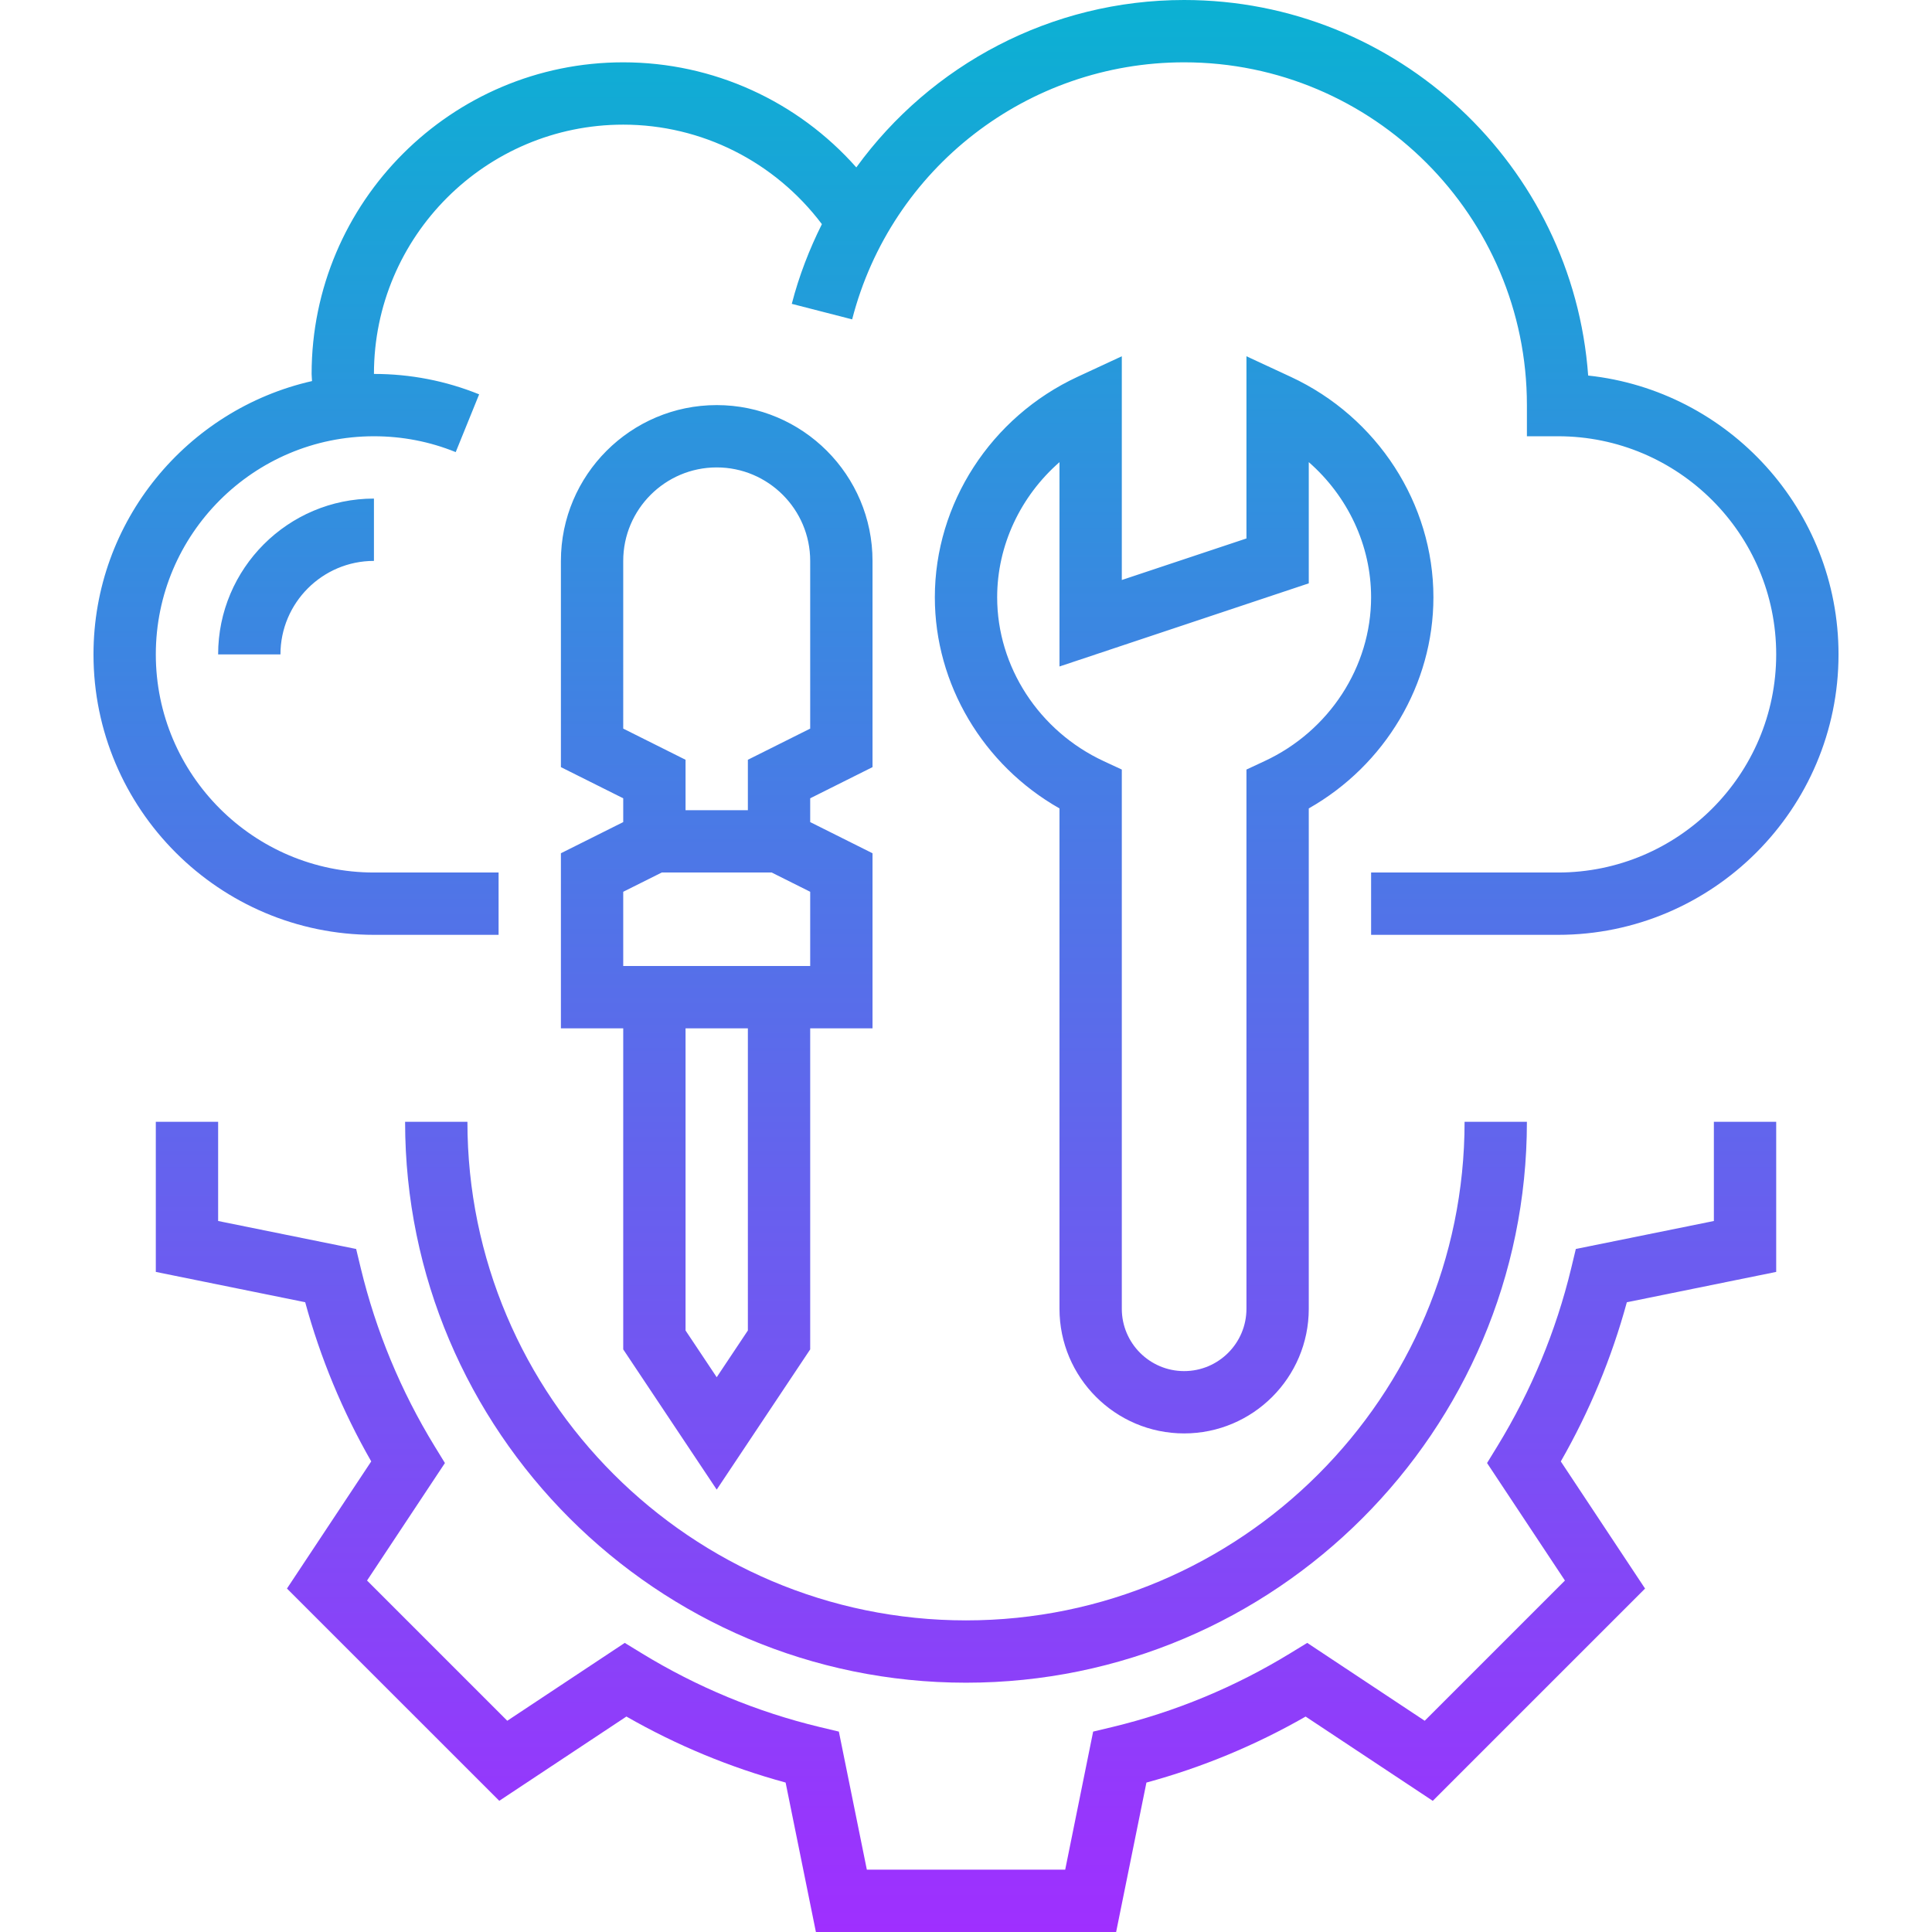 <svg height="496pt" viewBox="-24 0 496 496" width="496pt" xmlns="http://www.w3.org/2000/svg" xmlns:xlink="http://www.w3.org/1999/xlink"><linearGradient id="a" gradientUnits="userSpaceOnUse" x1="224" x2="224" y1="496" y2="0"><stop offset="0" stop-color="#9f2fff"/><stop offset="1" stop-color="#0bb1d3"/></linearGradient><path d="m56.105 97.832c-.016-.617-.105-1.215-.105-1.832 0-44.113 35.887-80 80-80 23.098 0 44.754 9.945 59.84 26.977 19.129-26.359 50.047-42.977 84.16-42.977 54.793 0 99.832 42.594 103.727 96.414 36.082 3.867 64.273 34.488 64.273 71.586 0 39.703-32.305 72-72 72h-48v-16h48c30.879 0 56-25.129 56-56s-25.121-56-56-56h-8v-8c0-48.52-39.48-88-88-88-40.176 0-75.223 27.145-85.23 65.992l-15.496-3.984c1.855-7.199 4.512-14.016 7.727-20.465-12.078-16.008-30.824-25.543-51-25.543-35.289 0-64 28.711-64 64 9.352 0 18.441 1.77 27.008 5.238l-6.016 14.832c-6.656-2.703-13.711-4.07-20.992-4.07-30.879 0-56 25.129-56 56s25.121 56 56 56h32v16h-32c-39.695 0-72-32.297-72-72 0-34.23 24.039-62.902 56.105-70.168zm-8.105 70.168c0-13.23 10.77-24 24-24v-16c-22.055 0-40 17.945-40 40zm384 158.535v-38.535h-16v25.465l-35.441 7.184-1.191 4.953c-3.887 16.117-10.262 31.477-18.934 45.656l-2.664 4.344 19.992 30.168-36 36-30.16-19.992-4.344 2.656c-14.203 8.688-29.562 15.055-45.664 18.934l-4.953 1.184-7.176 35.449h-50.922l-7.184-35.449-4.961-1.184c-16.094-3.879-31.461-10.246-45.664-18.934l-4.344-2.656-30.16 19.992-36-36 19.992-30.168-2.664-4.344c-8.672-14.18-15.039-29.539-18.934-45.656l-1.191-4.953-35.434-7.184v-25.465h-16v38.535l38.352 7.785c3.895 14.289 9.578 28 16.953 40.863l-21.633 32.641 54.504 54.496 32.641-21.633c12.887 7.375 26.59 13.066 40.871 16.945l7.777 38.367h77.078l7.777-38.359c14.281-3.879 27.984-9.57 40.871-16.945l32.641 21.633 54.504-54.496-21.633-32.641c7.367-12.863 13.059-26.574 16.953-40.863zm-352-38.535c0 79.398 64.602 144 144 144s144-64.602 144-144h-16c0 70.574-57.426 128-128 128s-128-57.426-128-128zm184-196.535v57.438l32-10.664v-46.773l11.367 5.277c22.258 10.336 36.633 32.555 36.633 56.594 0 22.328-12.398 43.09-32 54.207v128.457c0 17.648-14.352 32-32 32s-32-14.352-32-32v-128.457c-19.602-11.129-32-31.879-32-54.207 0-24.039 14.375-46.258 36.633-56.594zm-16 79.641v-52.457c-9.992 8.742-16 21.344-16 34.688 0 17.832 10.742 34.359 27.367 42.078l4.633 2.152v138.434c0 8.824 7.176 16 16 16s16-7.176 16-16v-138.434l4.633-2.16c16.633-7.719 27.367-24.238 27.367-42.078 0-13.344-6.008-25.945-16-34.688v31.121zm-112 39.949v-6.109l-16-8v-52.945c0-22.055 17.945-40 40-40s40 17.945 40 40v52.945l-16 8v6.109l16 8v44.945h-16v82.426l-24 36-24-36v-82.426h-16v-44.945zm32 52.945h-16v77.574l8 12 8-12zm-32-76.945 16 8v12.945h16v-12.945l16-8v-43.055c0-13.23-10.77-24-24-24s-24 10.77-24 24zm0 41.891v19.055h48v-19.055l-9.887-4.945h-28.219zm0 0" fill="url(#a)"/></svg>